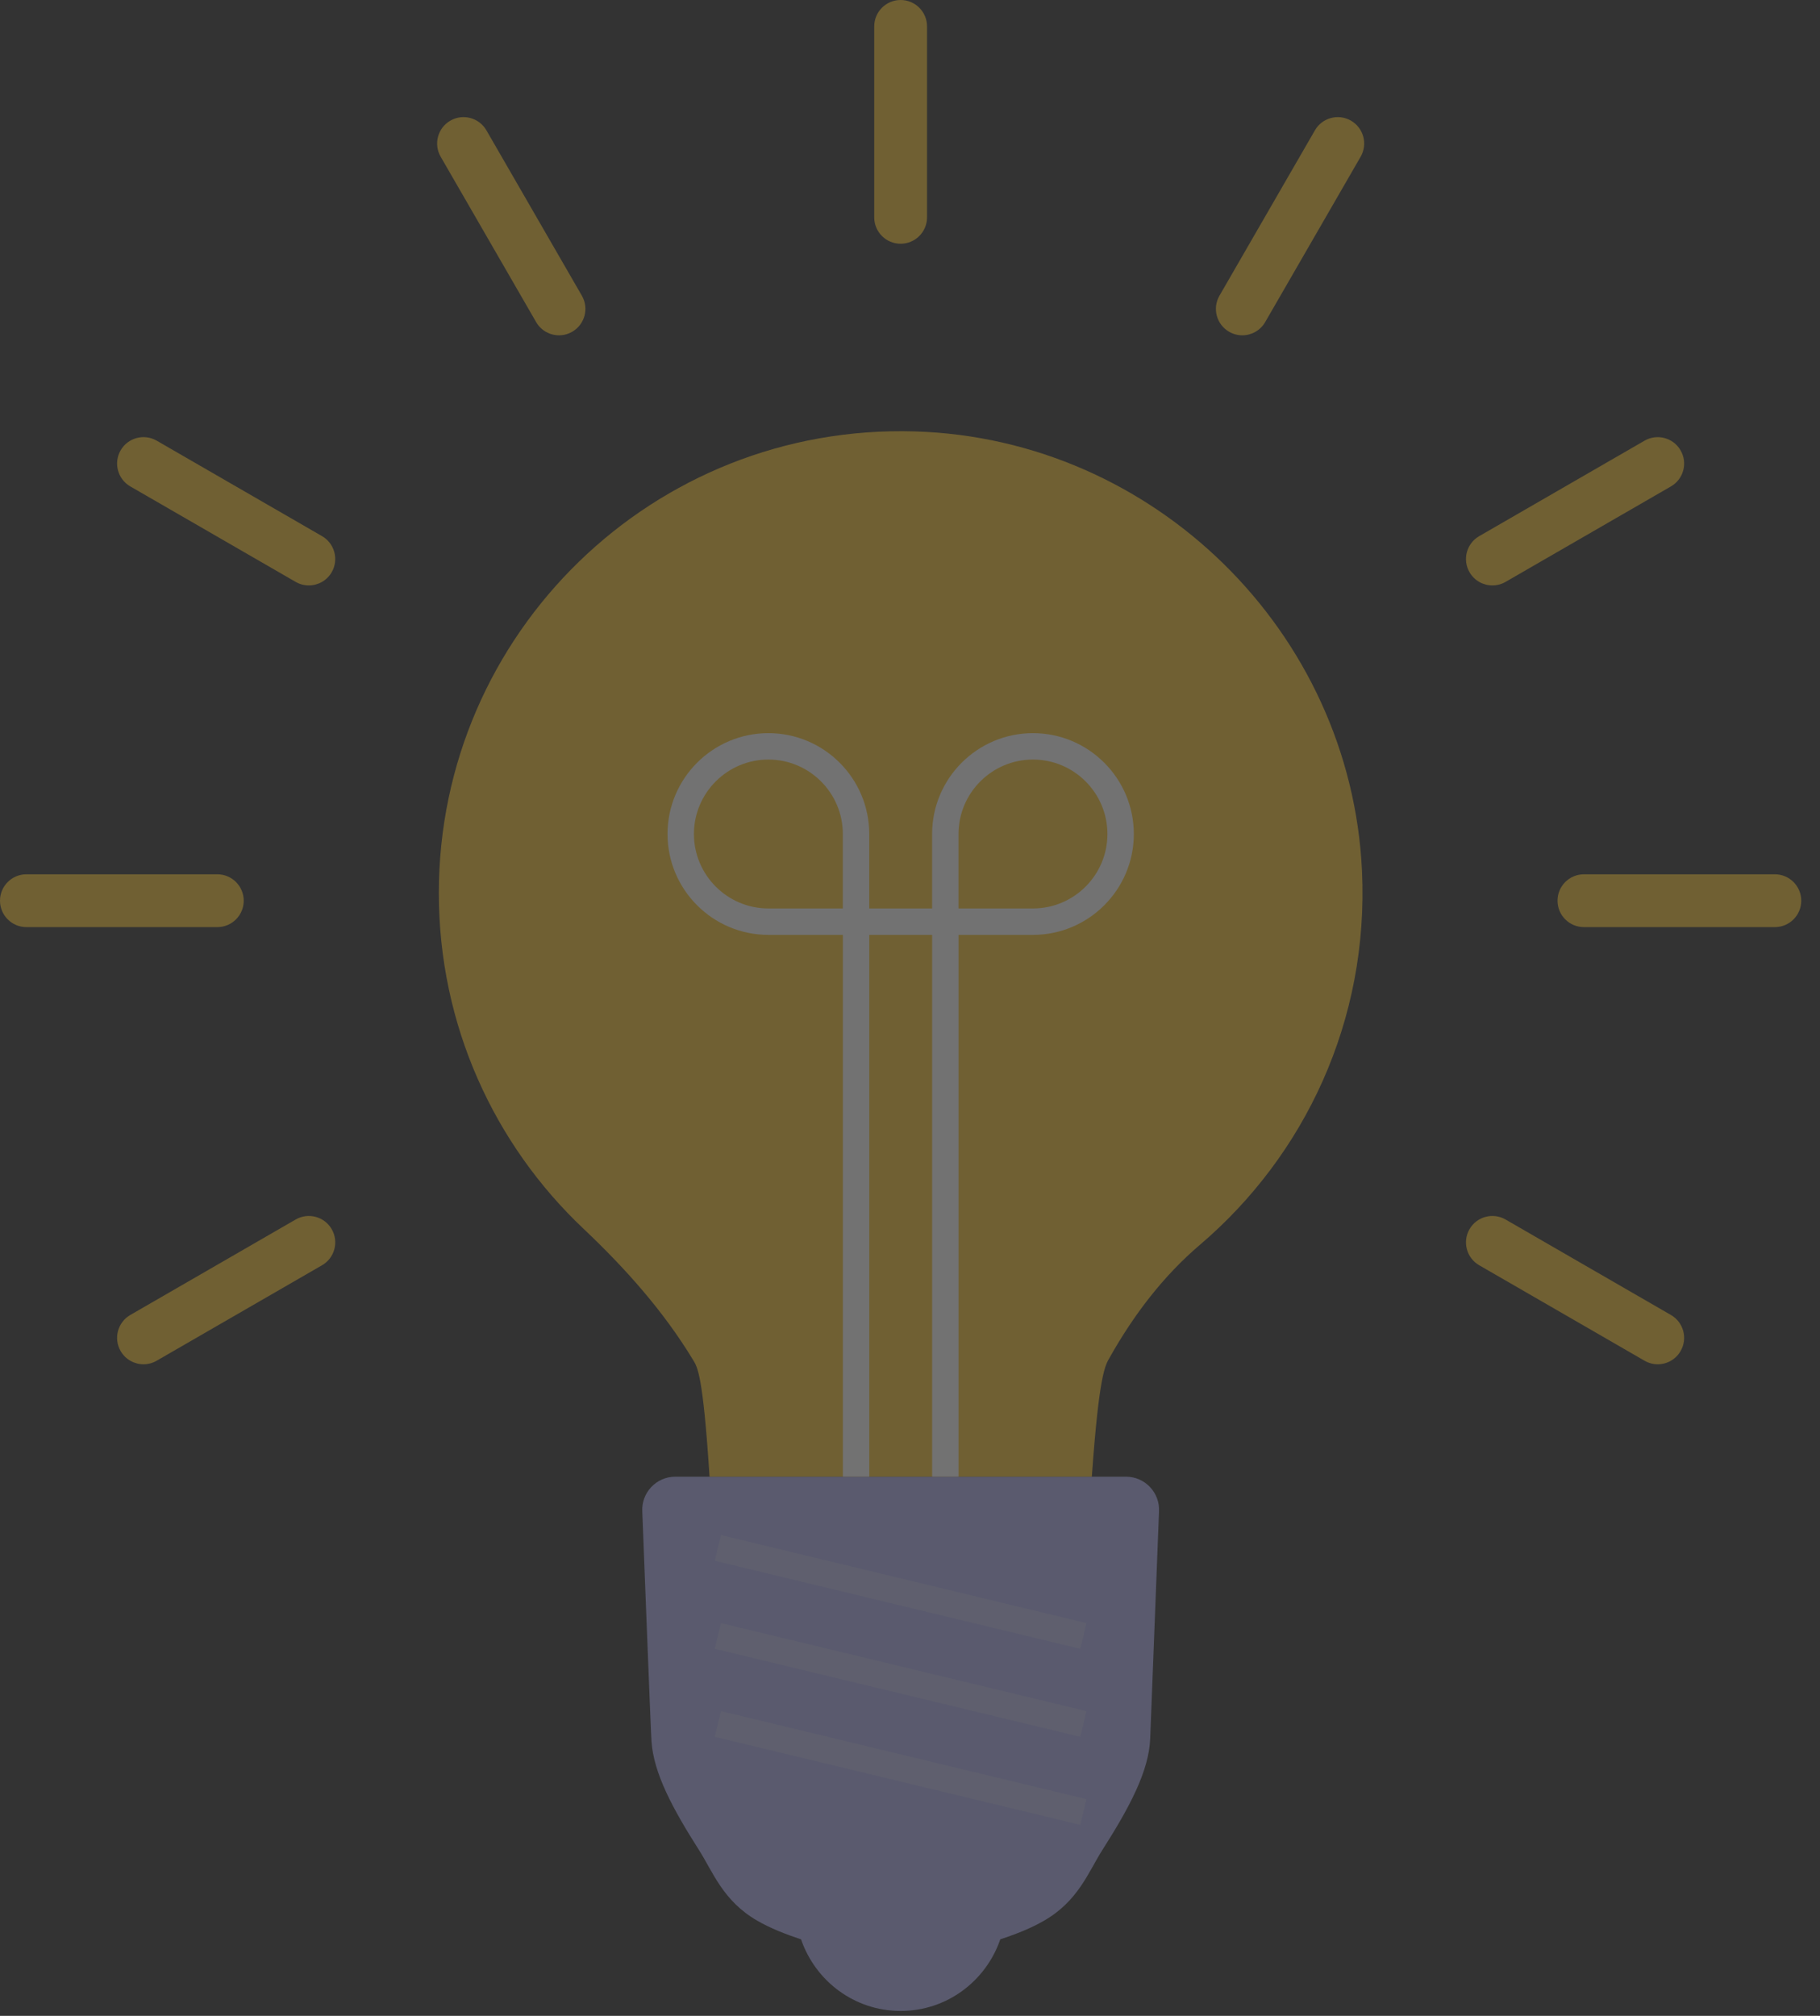 <svg width="93" height="103" viewBox="0 0 93 103" fill="none" xmlns="http://www.w3.org/2000/svg">
<rect x="0" y="0" width="93" height="103" fill="#333333" stroke="none"/>
<g opacity="0.31">
<path d="M34.508 75.451H57.536C58.512 75.451 59.286 76.276 59.223 77.251L58.774 88.819C58.716 90.477 57.727 92.333 56.331 94.523C55.611 95.653 55.104 97.124 53.353 98.135C52.675 98.526 51.91 98.828 51.114 99.088C50.386 101.212 48.393 102.749 46.023 102.749C43.652 102.749 41.66 101.212 40.932 99.088C40.136 98.828 39.37 98.526 38.692 98.135C36.942 97.124 36.435 95.653 35.715 94.523C34.361 92.399 33.396 90.59 33.291 88.969C33.272 88.969 32.821 77.249 32.821 77.249C32.759 76.275 33.532 75.451 34.508 75.451Z" fill="#B1B2F2"/>
<path d="M29.813 62.779C25.263 58.478 22.424 52.387 22.424 45.631C22.424 32.356 33.385 21.641 46.751 22.043C58.973 22.411 69.022 32.28 69.596 44.495C69.955 52.148 66.665 59.045 61.318 63.6C59.426 65.212 57.928 67.19 56.707 69.355C56.475 69.765 56.168 70.164 55.791 75.448H36.257C35.92 70.205 35.636 69.85 35.415 69.485C33.9 66.981 31.94 64.79 29.813 62.779Z" fill="#FAC634"/>
<path d="M46.021 12.454C45.276 12.454 44.672 11.85 44.672 11.105V1.349C44.672 0.604 45.276 0 46.021 0C46.766 0 47.37 0.604 47.37 1.349V11.105C47.37 11.85 46.766 12.454 46.021 12.454Z" fill="#FAC634"/>
<path d="M63.48 17.132C63.251 17.132 63.019 17.073 62.806 16.951C62.161 16.578 61.94 15.753 62.313 15.108L67.191 6.659C67.563 6.014 68.388 5.792 69.033 6.165C69.678 6.538 69.899 7.363 69.527 8.008L64.649 16.457C64.4 16.89 63.946 17.132 63.48 17.132Z" fill="#FAC634"/>
<path d="M76.261 29.912C75.794 29.912 75.341 29.67 75.091 29.237C74.719 28.592 74.94 27.767 75.585 27.395L84.034 22.517C84.679 22.144 85.504 22.366 85.876 23.011C86.249 23.656 86.028 24.481 85.383 24.853L76.934 29.731C76.721 29.854 76.49 29.912 76.261 29.912Z" fill="#FAC634"/>
<path d="M90.693 47.37H80.937C80.192 47.37 79.588 46.766 79.588 46.021C79.588 45.276 80.192 44.672 80.937 44.672H90.693C91.438 44.672 92.042 45.276 92.042 46.021C92.042 46.766 91.438 47.37 90.693 47.37Z" fill="#FAC634"/>
<path d="M84.707 69.707C84.478 69.707 84.246 69.648 84.034 69.525L75.585 64.647C74.94 64.275 74.719 63.45 75.091 62.804C75.463 62.159 76.289 61.938 76.934 62.311L85.382 67.189C86.028 67.561 86.249 68.386 85.876 69.032C85.627 69.464 85.173 69.707 84.707 69.707Z" fill="#FAC634"/>
<path d="M7.334 69.707C6.868 69.707 6.414 69.465 6.164 69.032C5.792 68.387 6.013 67.561 6.658 67.189L15.107 62.311C15.752 61.938 16.577 62.159 16.95 62.804C17.322 63.45 17.101 64.275 16.456 64.647L8.007 69.525C7.795 69.648 7.563 69.707 7.334 69.707Z" fill="#FAC634"/>
<path d="M11.105 47.37H1.349C0.604 47.37 0 46.766 0 46.021C0 45.276 0.604 44.672 1.349 44.672H11.105C11.85 44.672 12.454 45.276 12.454 46.021C12.454 46.766 11.85 47.37 11.105 47.37Z" fill="#FAC634"/>
<path d="M15.78 29.912C15.551 29.912 15.319 29.854 15.107 29.731L6.658 24.853C6.013 24.48 5.792 23.655 6.164 23.01C6.537 22.365 7.362 22.143 8.007 22.516L16.455 27.394C17.1 27.767 17.321 28.591 16.949 29.237C16.7 29.67 16.246 29.912 15.78 29.912Z" fill="#FAC634"/>
<path d="M28.565 17.132C28.099 17.132 27.645 16.889 27.396 16.457L22.518 8.008C22.145 7.363 22.366 6.538 23.012 6.165C23.657 5.792 24.482 6.014 24.855 6.659L29.732 15.108C30.105 15.753 29.884 16.578 29.239 16.951C29.026 17.073 28.794 17.132 28.565 17.132Z" fill="#FAC634"/>
<path d="M55.516 82.933L36.841 78.435L36.525 79.747L55.2 84.244L55.516 82.933ZM36.525 84.244L55.2 88.741L55.516 87.43L36.841 82.933L36.525 84.244ZM36.525 88.741L55.2 93.238L55.516 91.927L36.841 87.43L36.525 88.741Z" fill="#C2C3F2"/>
<path d="M52.783 47.767H47.63V42.614C47.63 39.772 49.942 37.46 52.783 37.46C55.625 37.46 57.937 39.772 57.937 42.614C57.937 45.455 55.625 47.767 52.783 47.767ZM48.979 46.418H52.783C54.881 46.418 56.588 44.712 56.588 42.614C56.588 40.516 54.882 38.809 52.783 38.809C50.686 38.809 48.979 40.515 48.979 42.614V46.418Z" fill="white"/>
<path d="M44.417 47.767H39.264C36.422 47.767 34.11 45.455 34.11 42.613C34.11 39.772 36.422 37.46 39.264 37.46C42.106 37.46 44.417 39.772 44.417 42.613V47.767ZM39.264 38.809C37.166 38.809 35.459 40.515 35.459 42.613C35.459 44.711 37.166 46.418 39.264 46.418H43.068V42.613C43.068 40.515 41.361 38.809 39.264 38.809Z" fill="white"/>
<path d="M48.981 75.451H47.632V47.767H44.419V75.451H43.07V46.418H48.981V75.451Z" fill="white"/>
</g>
</svg>
